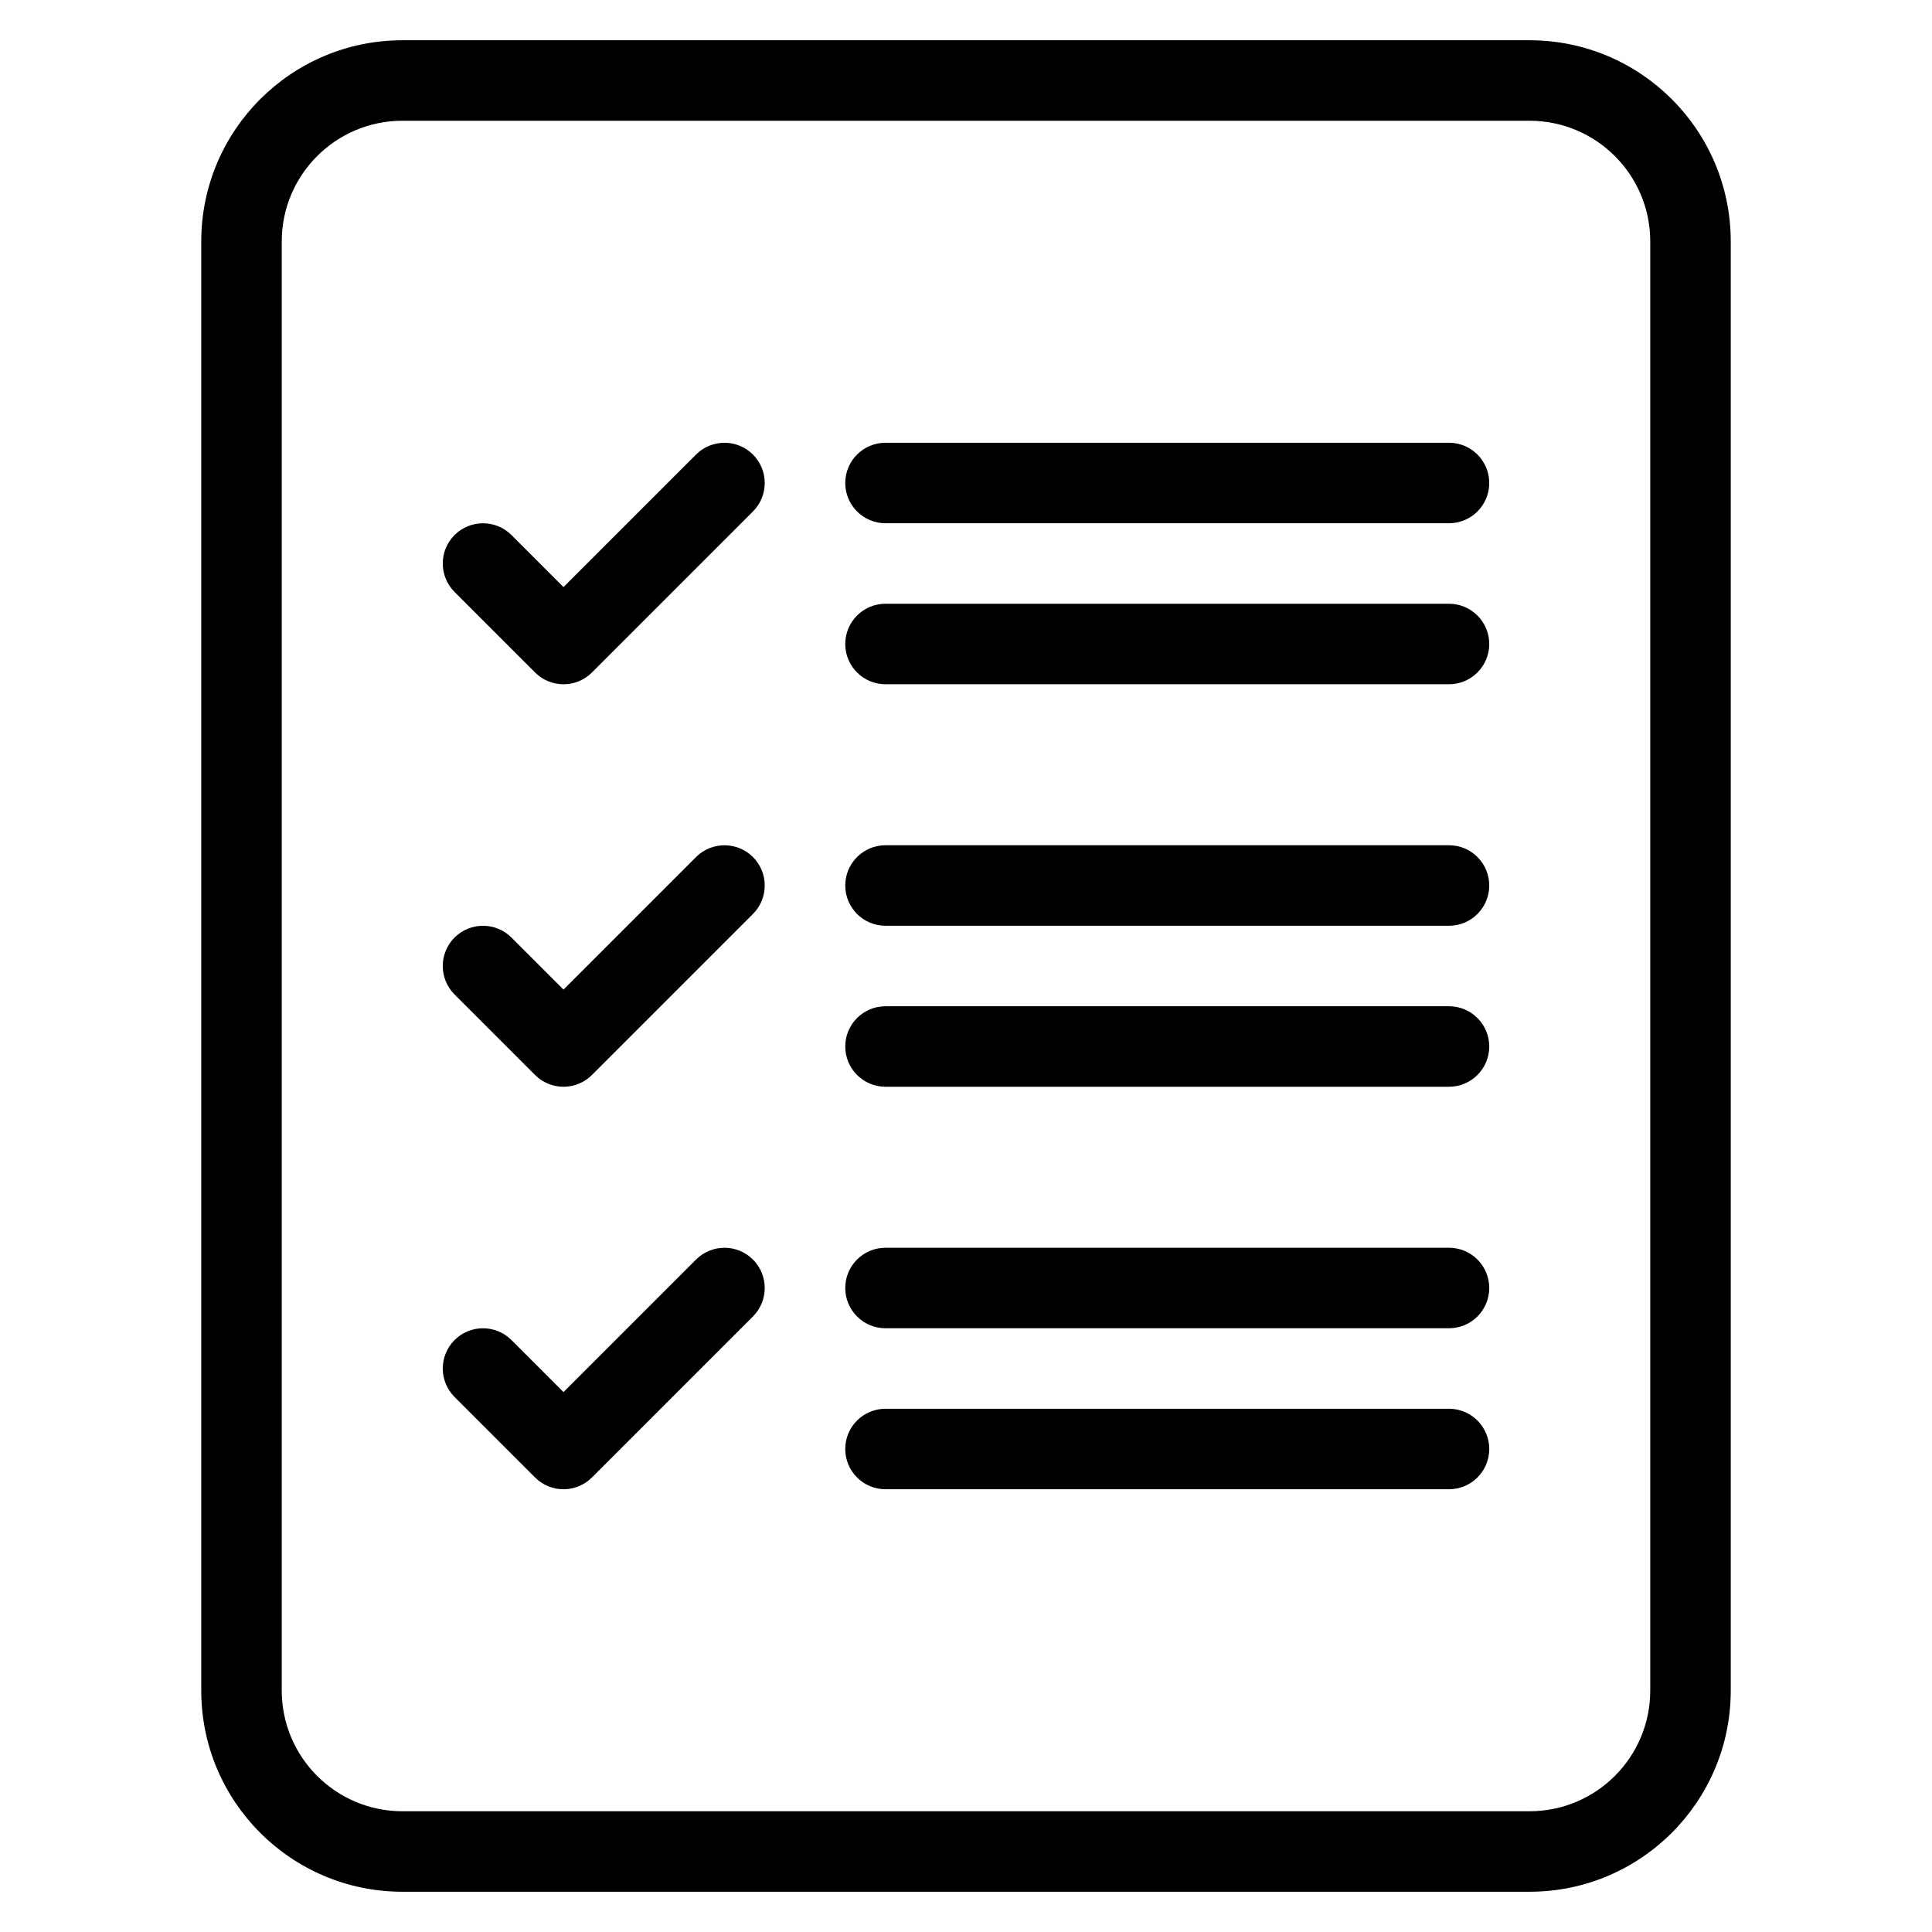 <svg clip-rule="evenodd" fill-rule="evenodd" height="512" stroke-linejoin="round" stroke-miterlimit="2" viewBox="0 0 48 48" width="512" xmlns="http://www.w3.org/2000/svg"><g transform="translate(-336 -240)"><g id="Icon"><g transform="matrix(1 0 0 1.1 0 -28.6)"><path d="m379 249.636c0-2.51-2.239-4.545-5-4.545-6.926 0-21.074 0-28 0-2.761 0-5 2.035-5 4.545v32.728c0 2.51 2.239 4.545 5 4.545h28c2.761 0 5-2.035 5-4.545zm-2 0v32.728c0 1.506-1.343 2.727-3 2.727h-28c-1.657 0-3-1.221-3-2.727 0-7.607 0-25.121 0-32.728 0-1.506 1.343-2.727 3-2.727h28c1.657 0 3 1.221 3 2.727z"/></g><g transform="translate(0 2)"><path d="m358 251h14c.552 0 1-.448 1-1s-.448-1-1-1h-14c-.552 0-1 .448-1 1s.448 1 1 1z"/></g><g transform="translate(0 12)"><path d="m358 251h14c.552 0 1-.448 1-1s-.448-1-1-1h-14c-.552 0-1 .448-1 1s.448 1 1 1z"/></g><g transform="translate(0 22)"><path d="m358 251h14c.552 0 1-.448 1-1s-.448-1-1-1h-14c-.552 0-1 .448-1 1s.448 1 1 1z"/></g><g transform="translate(0 2)"><path d="m347.293 252.707 2 2c.39.391 1.024.391 1.414 0l4-4c.39-.39.39-1.024 0-1.414s-1.024-.39-1.414 0l-3.293 3.293s-1.293-1.293-1.293-1.293c-.39-.39-1.024-.39-1.414 0s-.39 1.024 0 1.414z"/></g><g transform="translate(0 12)"><path d="m347.293 252.707 2 2c.39.391 1.024.391 1.414 0l4-4c.39-.39.39-1.024 0-1.414s-1.024-.39-1.414 0l-3.293 3.293s-1.293-1.293-1.293-1.293c-.39-.39-1.024-.39-1.414 0s-.39 1.024 0 1.414z"/></g><g transform="translate(0 22)"><path d="m347.293 252.707 2 2c.39.391 1.024.391 1.414 0l4-4c.39-.39.39-1.024 0-1.414s-1.024-.39-1.414 0l-3.293 3.293s-1.293-1.293-1.293-1.293c-.39-.39-1.024-.39-1.414 0s-.39 1.024 0 1.414z"/></g><g transform="translate(0 2)"><path d="m358 255h14c.552 0 1-.448 1-1s-.448-1-1-1h-14c-.552 0-1 .448-1 1s.448 1 1 1z"/></g><g transform="translate(0 12)"><path d="m358 255h14c.552 0 1-.448 1-1s-.448-1-1-1h-14c-.552 0-1 .448-1 1s.448 1 1 1z"/></g><g transform="translate(0 22)"><path d="m358 255h14c.552 0 1-.448 1-1s-.448-1-1-1h-14c-.552 0-1 .448-1 1s.448 1 1 1z"/></g></g></g></svg>